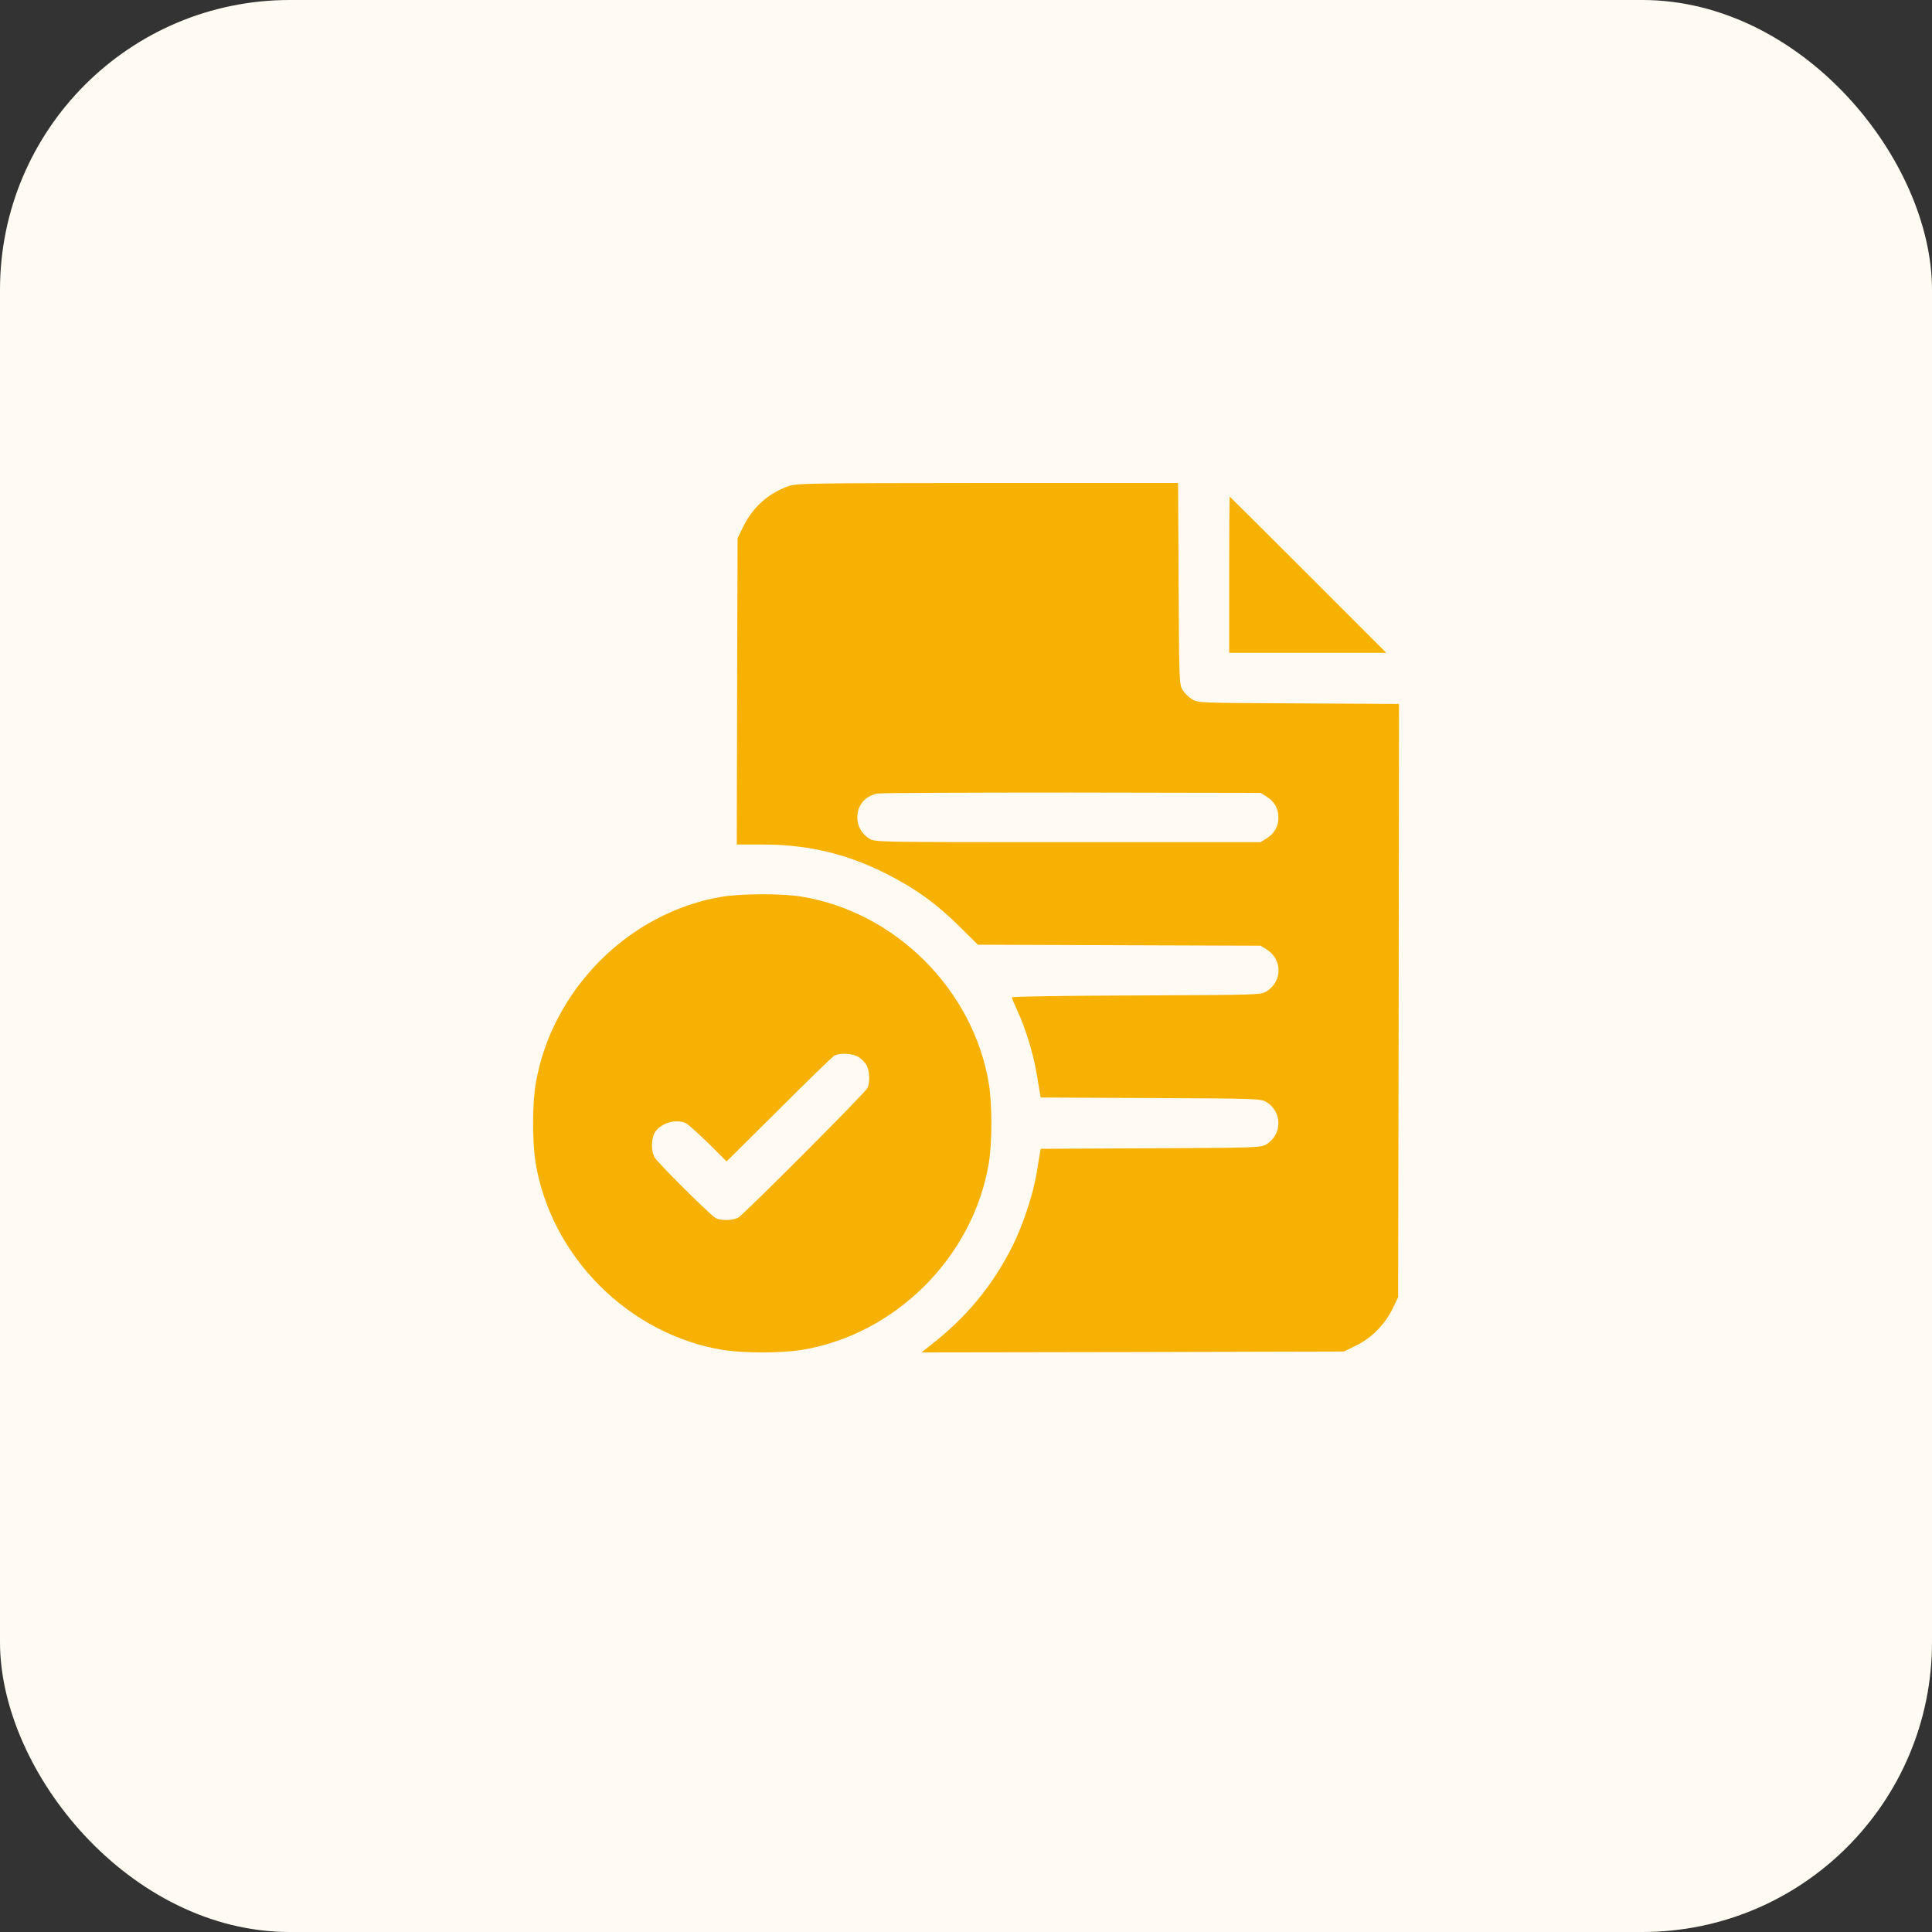 <svg width="40" height="40" viewBox="0 0 40 40" fill="none" xmlns="http://www.w3.org/2000/svg">
<rect x="0" y="0" width="40" height="40" fill="#333333" stroke="none"/>
<rect width="40" height="40" rx="6" fill="#FFFBF2"/>
<path d="M16.312 10.07C15.897 10.222 15.584 10.503 15.384 10.911L15.271 11.143L15.261 14.314L15.254 17.485H15.788C16.738 17.485 17.543 17.678 18.383 18.107C18.963 18.402 19.402 18.722 19.866 19.183L20.246 19.559L23.175 19.57L26.1 19.58L26.223 19.657C26.557 19.865 26.553 20.325 26.216 20.529C26.103 20.596 26.029 20.6 23.526 20.61C22.109 20.614 20.949 20.631 20.949 20.649C20.949 20.663 21.002 20.793 21.069 20.937C21.238 21.306 21.396 21.827 21.462 22.227C21.494 22.414 21.526 22.604 21.533 22.646L21.547 22.723L23.825 22.734C26.029 22.744 26.103 22.748 26.216 22.814C26.553 23.018 26.553 23.489 26.216 23.693C26.103 23.76 26.029 23.764 23.825 23.774L21.547 23.785L21.533 23.862C21.526 23.904 21.491 24.098 21.462 24.291C21.389 24.73 21.181 25.356 20.967 25.789C20.548 26.622 20.021 27.262 19.265 27.852L19.079 28L23.449 27.993L27.822 27.982L28.068 27.863C28.392 27.705 28.669 27.427 28.828 27.104L28.947 26.857L28.958 20.716L28.965 14.574L26.884 14.563C24.809 14.553 24.799 14.553 24.676 14.475C24.609 14.433 24.521 14.345 24.482 14.282C24.416 14.169 24.412 14.096 24.402 12.081L24.391 10H20.447C16.643 10.004 16.495 10.004 16.312 10.07ZM26.223 16.493C26.384 16.592 26.469 16.743 26.469 16.926C26.469 17.109 26.384 17.26 26.223 17.358L26.1 17.436H22.109C18.182 17.436 18.116 17.436 18.003 17.365C17.845 17.27 17.75 17.109 17.75 16.929C17.75 16.673 17.898 16.493 18.154 16.43C18.21 16.416 20.025 16.409 22.18 16.409L26.1 16.416L26.223 16.493Z" fill="#F7B103"/>
<path d="M25.449 11.898V13.516H27.073H28.701L27.084 11.898C26.195 11.009 25.463 10.281 25.46 10.281C25.453 10.281 25.449 11.009 25.449 11.898Z" fill="#F7B103"/>
<path d="M14.941 18.567C13.022 18.89 11.426 20.49 11.092 22.43C11.021 22.838 11.018 23.633 11.088 24.065C11.405 26.016 13.022 27.634 14.973 27.95C15.402 28.017 16.161 28.017 16.59 27.95C18.541 27.634 20.158 26.016 20.475 24.065C20.542 23.636 20.542 22.877 20.475 22.448C20.158 20.497 18.541 18.88 16.59 18.563C16.179 18.496 15.345 18.5 14.941 18.567ZM17.775 21.885C17.838 21.921 17.912 22.002 17.944 22.058C18.007 22.181 18.014 22.42 17.958 22.529C17.901 22.638 15.398 25.148 15.282 25.211C15.17 25.271 14.927 25.274 14.822 25.222C14.713 25.166 13.605 24.065 13.546 23.953C13.482 23.83 13.482 23.598 13.549 23.464C13.658 23.256 13.999 23.151 14.21 23.26C14.252 23.281 14.456 23.468 14.667 23.671L15.043 24.047L16.126 22.972C16.72 22.378 17.237 21.875 17.276 21.854C17.392 21.794 17.652 21.808 17.775 21.885Z" fill="#F7B103"/>
</svg>
